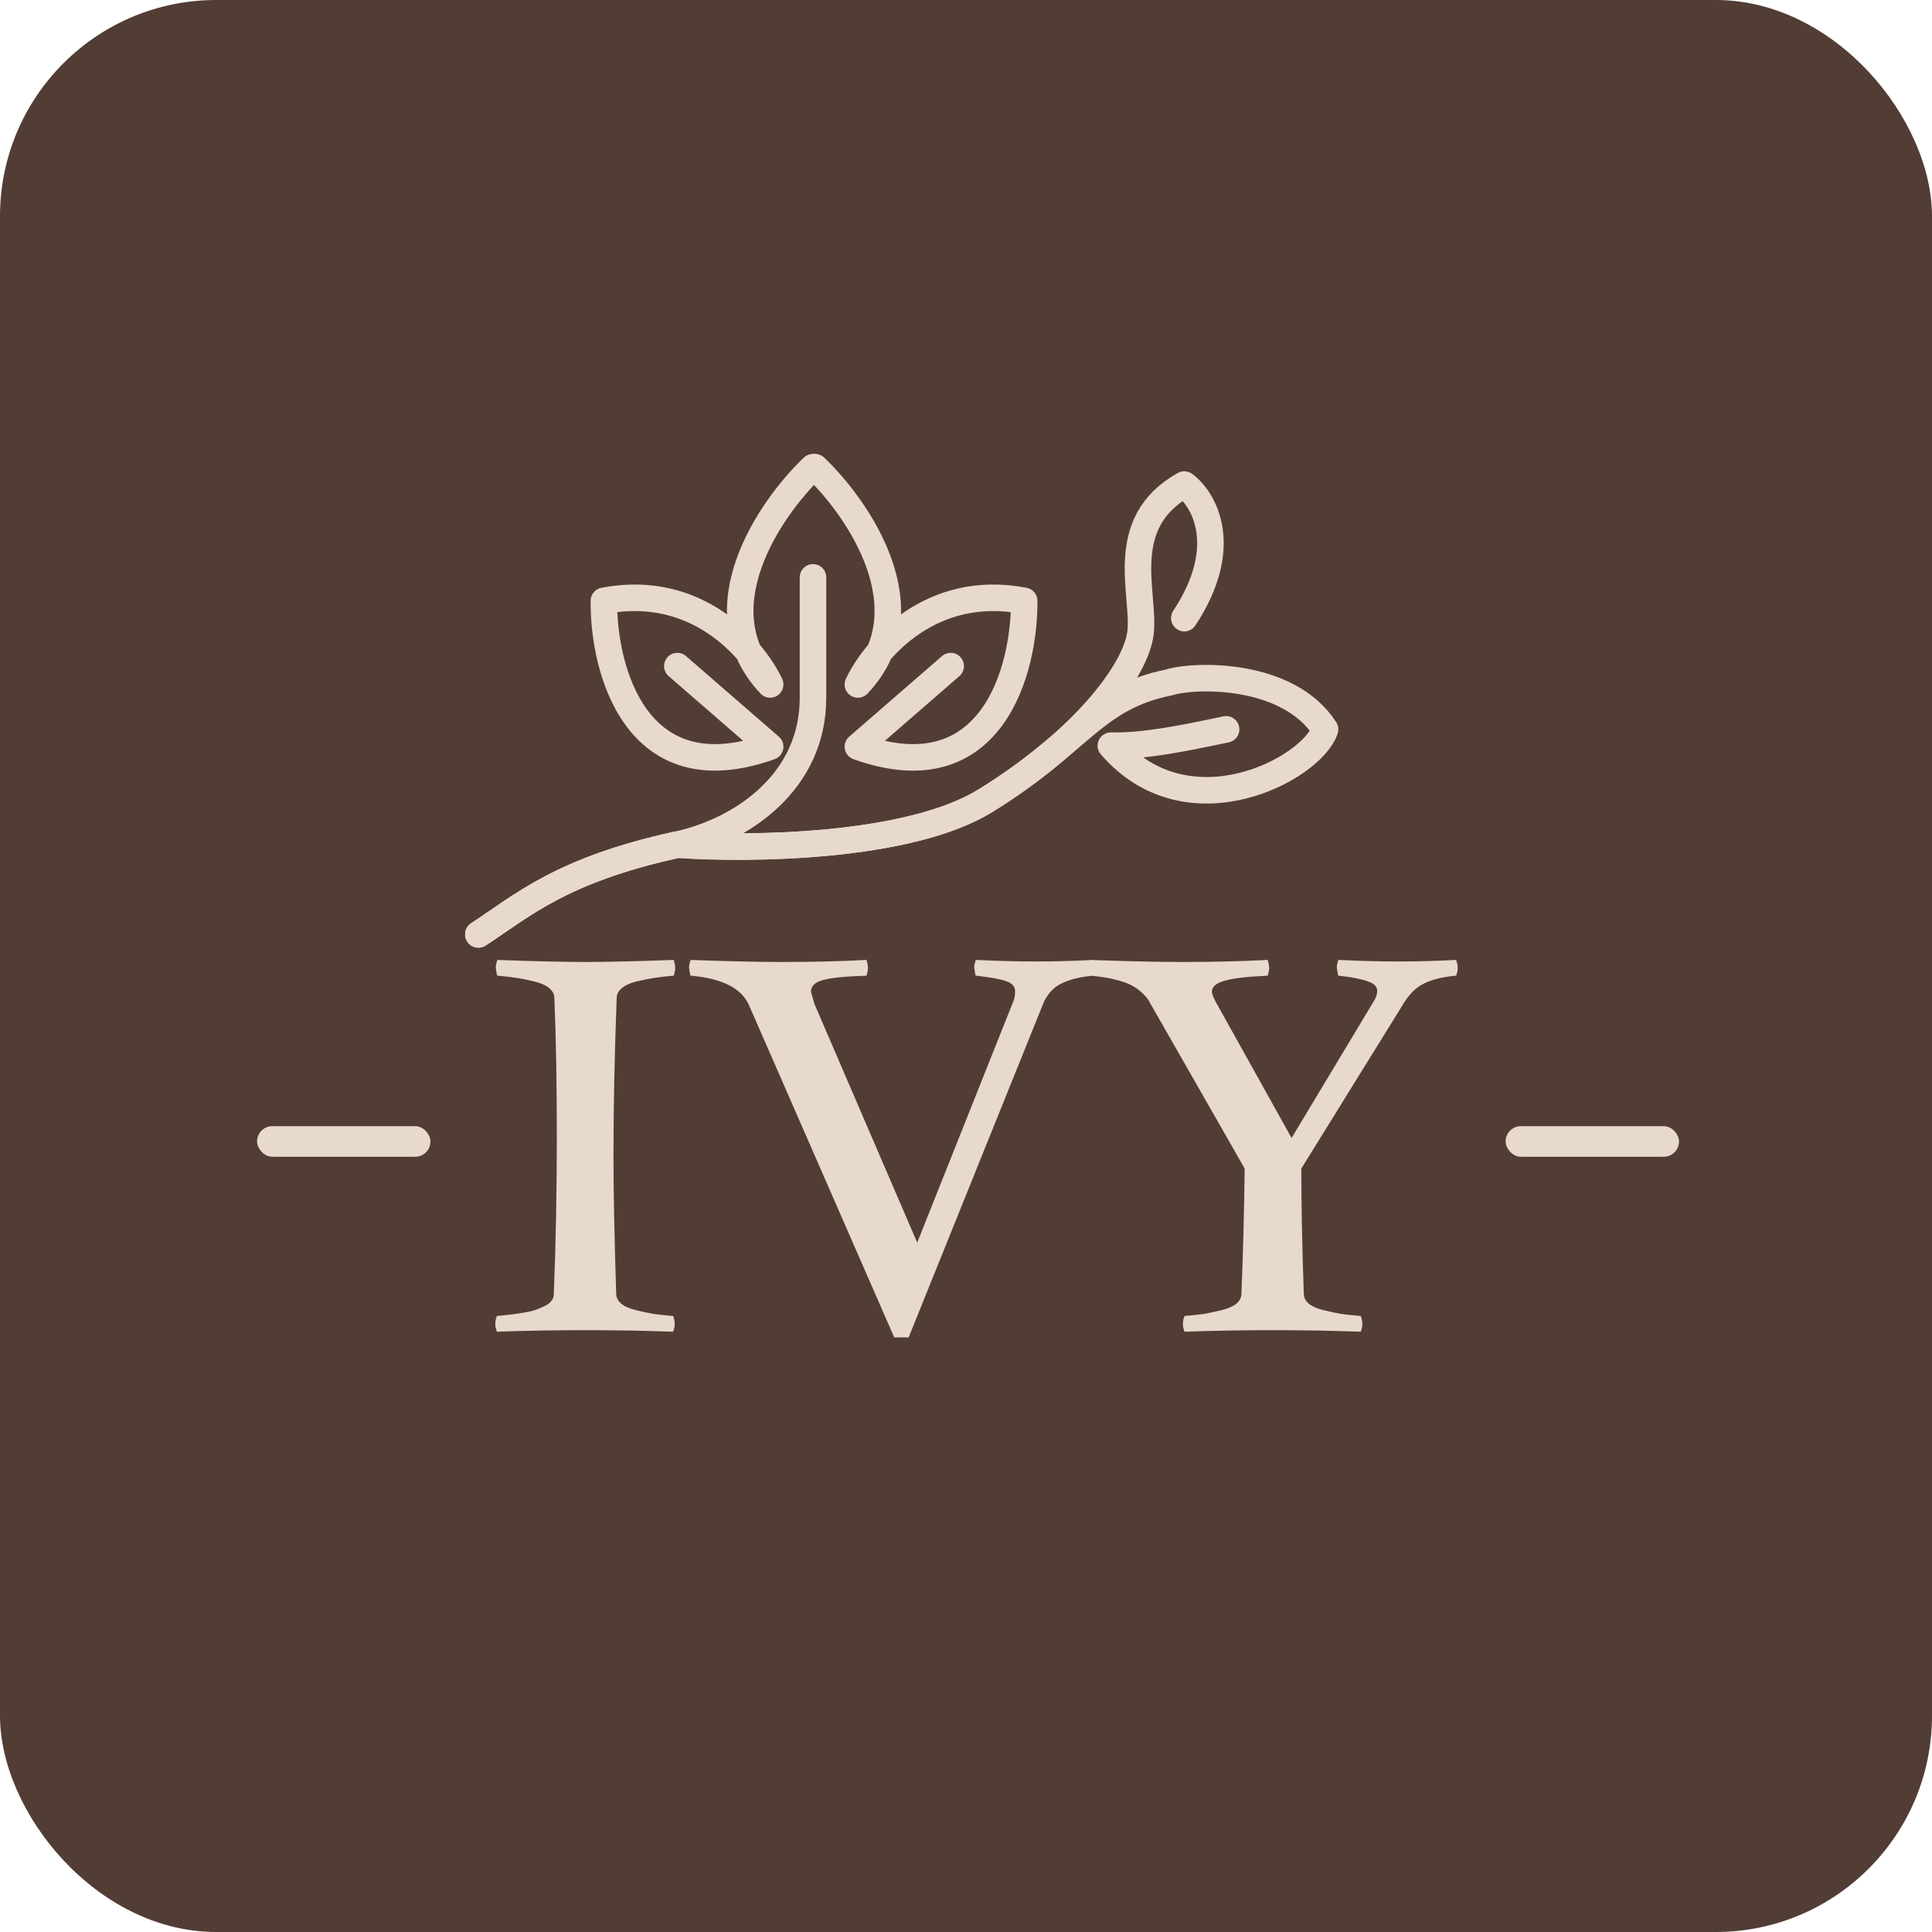 <svg width="947" height="947" viewBox="0 0 947 947" fill="none" xmlns="http://www.w3.org/2000/svg">
<rect width="947" height="947" rx="106" fill="#523D35"/>
<g filter="url(#filter0_i_21_111)">
<path d="M234.5 454C256.167 439.833 275 422.5 332 410C363.779 403.031 398.5 379.27 398.5 338C398.5 313 398.5 337 398.5 279" stroke="#E8D9CD" stroke-width="13" stroke-linecap="round"/>
<path d="M234.5 454C256.167 439.833 275 422.5 332 410C366.667 412.5 445.4 411.7 483 388.5C530 359.5 556.5 325.5 559 306.5C561.5 287.5 546.5 252.5 580.5 233.5C590.167 240.667 603.7 263.8 580.5 299" stroke="#E8D9CD" stroke-width="13" stroke-linecap="round" stroke-linejoin="round"/>
<path d="M234.5 454C256.167 439.833 275 422.5 332 410C366.667 412.5 445.4 411.7 483 388.5C530 359.5 536 338 573 330.5C585.833 326.5 631.5 325.5 649.5 353.5C643.333 372.667 582.5 405.5 544.5 361.5C561 361.833 579.5 358 601 353.5" stroke="#E8D9CD" stroke-width="13" stroke-linecap="round" stroke-linejoin="round"/>
<path d="M366.831 315.476C369.187 321.002 372.67 326.383 377.505 331.5C375.328 326.878 371.759 321.181 366.831 315.476Z" fill="#E8D9CD"/>
<path d="M398.505 225C377.172 245.333 343.105 295.1 377.505 331.5C369.338 314.167 341.605 281.7 296.005 290.5C295.672 323.833 311.505 385.6 377.505 362L332.005 322.5" stroke="#E8D9CD" stroke-width="13" stroke-linecap="round" stroke-linejoin="round"/>
<path d="M431.179 315.476C428.823 321.002 425.341 326.383 420.505 331.5C422.683 326.878 426.251 321.181 431.179 315.476Z" fill="#E8D9CD"/>
<path d="M399.505 225C420.838 245.333 454.905 295.1 420.505 331.5C428.672 314.167 456.405 281.7 502.005 290.5C502.338 323.833 486.505 385.6 420.505 362L466.005 322.5" stroke="#E8D9CD" stroke-width="13" stroke-linecap="round" stroke-linejoin="round"/>
<mask id="path-9-outside-1_21_111" maskUnits="userSpaceOnUse" x="242" y="466" width="473" height="186" fill="black">
<rect fill="white" x="242" y="466" width="473" height="186"/>
<path d="M244.521 467.557C262.751 468.208 276.911 468.533 287.002 468.533C297.093 468.533 311.253 468.208 329.482 467.557C329.808 468.859 329.971 469.754 329.971 470.242C329.971 471.137 329.808 472.155 329.482 473.294C325.739 473.619 322.687 473.986 320.327 474.393C318.049 474.718 315.2 475.288 311.782 476.102C308.446 476.915 305.882 478.095 304.092 479.642C302.301 481.106 301.366 482.897 301.284 485.013C300.226 512.682 299.697 538.439 299.697 562.283C299.697 579.699 300.145 602.363 301.04 630.276C301.121 632.392 302.057 634.223 303.848 635.77C305.638 637.234 308.201 638.374 311.538 639.188C314.956 640.001 317.804 640.612 320.083 641.019C322.443 641.344 325.495 641.67 329.238 641.995C329.564 642.972 329.727 644.07 329.727 645.291C329.727 645.942 329.564 646.756 329.238 647.732C315.404 647.244 301.243 647 286.758 647C272.109 647 257.949 647.244 244.277 647.732C243.952 646.756 243.789 645.942 243.789 645.291C243.789 643.908 243.952 642.809 244.277 641.995C246.719 641.751 248.672 641.548 250.137 641.385C251.602 641.222 253.595 640.937 256.118 640.53C258.722 640.123 260.798 639.676 262.344 639.188C263.971 638.618 265.64 637.926 267.349 637.112C269.058 636.299 270.319 635.322 271.133 634.183C272.028 633.043 272.476 631.741 272.476 630.276C273.452 604.804 273.94 579.129 273.94 553.25C273.94 526.883 273.534 504.137 272.72 485.013C272.638 482.897 271.702 481.106 269.912 479.642C268.122 478.095 265.518 476.915 262.1 476.102C258.763 475.288 255.915 474.718 253.555 474.393C251.276 473.986 248.265 473.619 244.521 473.294C244.196 471.829 244.033 470.812 244.033 470.242C244.033 469.428 244.196 468.533 244.521 467.557ZM339.248 467.557C357.64 468.208 372.126 468.533 382.705 468.533C398.086 468.533 411.839 468.208 423.965 467.557C424.29 468.859 424.453 469.754 424.453 470.242C424.453 471.137 424.29 472.155 423.965 473.294C413.223 473.619 405.939 474.433 402.114 475.735C398.371 476.956 396.499 479.113 396.499 482.205C396.499 482.286 397.069 484.321 398.208 488.309L448.989 606.229H450.21L497.817 486.722C498.306 485.501 498.55 483.914 498.55 481.961C498.55 479.275 497.085 477.363 494.155 476.224C491.226 475.084 486.18 474.108 479.019 473.294C478.693 471.504 478.53 470.405 478.53 469.998C478.53 469.347 478.693 468.533 479.019 467.557C489.517 468.045 498.997 468.289 507.461 468.289C516.738 468.289 526.016 468.045 535.293 467.557C535.618 468.533 535.781 469.347 535.781 469.998C535.781 471.3 535.618 472.399 535.293 473.294C529.189 473.864 524.103 475.125 520.034 477.078C516.047 478.95 512.954 482.164 510.757 486.722L444.717 650.54H438.979L368.057 488.309C364.313 479.764 354.71 474.759 339.248 473.294C338.923 471.829 338.76 470.812 338.76 470.242C338.76 469.428 338.923 468.533 339.248 467.557ZM535.049 467.557C553.441 468.208 568.211 468.533 579.36 468.533C594.578 468.533 608.332 468.208 620.62 467.557C620.946 468.859 621.108 469.754 621.108 470.242C621.108 471.137 620.946 472.155 620.62 473.294C611.099 473.701 604.1 474.555 599.624 475.857C595.229 477.16 593.032 479.275 593.032 482.205C593.032 483.263 593.724 485.094 595.107 487.698L632.583 554.959H633.56L674.575 486.722C675.552 485.094 676.04 483.426 676.04 481.717C676.04 479.194 674.412 477.363 671.157 476.224C667.983 475.003 663.182 474.026 656.753 473.294C656.427 471.504 656.265 470.405 656.265 469.998C656.265 469.347 656.427 468.533 656.753 467.557C667.251 468.045 676.772 468.289 685.317 468.289C694.513 468.289 703.75 468.045 713.027 467.557C713.353 468.533 713.516 469.347 713.516 469.998C713.516 471.3 713.353 472.399 713.027 473.294C707.087 473.864 702.082 475.084 698.013 476.956C693.944 478.828 690.444 482.083 687.515 486.722L636.855 568.509C636.855 586.087 637.262 606.676 638.076 630.276C638.158 632.392 639.093 634.223 640.884 635.77C642.674 637.234 645.238 638.374 648.574 639.188C651.992 640.001 654.84 640.612 657.119 641.019C659.479 641.344 662.531 641.67 666.274 641.995C666.6 642.972 666.763 644.07 666.763 645.291C666.763 645.942 666.6 646.756 666.274 647.732C652.603 647.244 638.442 647 623.794 647C609.227 647 595.067 647.244 581.313 647.732C580.988 646.756 580.825 645.942 580.825 645.291C580.825 643.908 580.988 642.809 581.313 641.995C585.057 641.67 588.068 641.344 590.347 641.019C592.707 640.612 595.555 640.001 598.892 639.188C602.31 638.374 604.914 637.234 606.704 635.77C608.494 634.223 609.43 632.392 609.512 630.276C610.326 609.85 610.854 589.261 611.099 568.509L563.369 485.013C560.195 481.025 556.289 478.217 551.65 476.59C547.012 474.962 541.478 473.864 535.049 473.294C534.723 471.829 534.561 470.812 534.561 470.242C534.561 469.428 534.723 468.533 535.049 467.557Z"/>
</mask>
<path d="M244.521 467.557C262.751 468.208 276.911 468.533 287.002 468.533C297.093 468.533 311.253 468.208 329.482 467.557C329.808 468.859 329.971 469.754 329.971 470.242C329.971 471.137 329.808 472.155 329.482 473.294C325.739 473.619 322.687 473.986 320.327 474.393C318.049 474.718 315.2 475.288 311.782 476.102C308.446 476.915 305.882 478.095 304.092 479.642C302.301 481.106 301.366 482.897 301.284 485.013C300.226 512.682 299.697 538.439 299.697 562.283C299.697 579.699 300.145 602.363 301.04 630.276C301.121 632.392 302.057 634.223 303.848 635.77C305.638 637.234 308.201 638.374 311.538 639.188C314.956 640.001 317.804 640.612 320.083 641.019C322.443 641.344 325.495 641.67 329.238 641.995C329.564 642.972 329.727 644.07 329.727 645.291C329.727 645.942 329.564 646.756 329.238 647.732C315.404 647.244 301.243 647 286.758 647C272.109 647 257.949 647.244 244.277 647.732C243.952 646.756 243.789 645.942 243.789 645.291C243.789 643.908 243.952 642.809 244.277 641.995C246.719 641.751 248.672 641.548 250.137 641.385C251.602 641.222 253.595 640.937 256.118 640.53C258.722 640.123 260.798 639.676 262.344 639.188C263.971 638.618 265.64 637.926 267.349 637.112C269.058 636.299 270.319 635.322 271.133 634.183C272.028 633.043 272.476 631.741 272.476 630.276C273.452 604.804 273.94 579.129 273.94 553.25C273.94 526.883 273.534 504.137 272.72 485.013C272.638 482.897 271.702 481.106 269.912 479.642C268.122 478.095 265.518 476.915 262.1 476.102C258.763 475.288 255.915 474.718 253.555 474.393C251.276 473.986 248.265 473.619 244.521 473.294C244.196 471.829 244.033 470.812 244.033 470.242C244.033 469.428 244.196 468.533 244.521 467.557ZM339.248 467.557C357.64 468.208 372.126 468.533 382.705 468.533C398.086 468.533 411.839 468.208 423.965 467.557C424.29 468.859 424.453 469.754 424.453 470.242C424.453 471.137 424.29 472.155 423.965 473.294C413.223 473.619 405.939 474.433 402.114 475.735C398.371 476.956 396.499 479.113 396.499 482.205C396.499 482.286 397.069 484.321 398.208 488.309L448.989 606.229H450.21L497.817 486.722C498.306 485.501 498.55 483.914 498.55 481.961C498.55 479.275 497.085 477.363 494.155 476.224C491.226 475.084 486.18 474.108 479.019 473.294C478.693 471.504 478.53 470.405 478.53 469.998C478.53 469.347 478.693 468.533 479.019 467.557C489.517 468.045 498.997 468.289 507.461 468.289C516.738 468.289 526.016 468.045 535.293 467.557C535.618 468.533 535.781 469.347 535.781 469.998C535.781 471.3 535.618 472.399 535.293 473.294C529.189 473.864 524.103 475.125 520.034 477.078C516.047 478.95 512.954 482.164 510.757 486.722L444.717 650.54H438.979L368.057 488.309C364.313 479.764 354.71 474.759 339.248 473.294C338.923 471.829 338.76 470.812 338.76 470.242C338.76 469.428 338.923 468.533 339.248 467.557ZM535.049 467.557C553.441 468.208 568.211 468.533 579.36 468.533C594.578 468.533 608.332 468.208 620.62 467.557C620.946 468.859 621.108 469.754 621.108 470.242C621.108 471.137 620.946 472.155 620.62 473.294C611.099 473.701 604.1 474.555 599.624 475.857C595.229 477.16 593.032 479.275 593.032 482.205C593.032 483.263 593.724 485.094 595.107 487.698L632.583 554.959H633.56L674.575 486.722C675.552 485.094 676.04 483.426 676.04 481.717C676.04 479.194 674.412 477.363 671.157 476.224C667.983 475.003 663.182 474.026 656.753 473.294C656.427 471.504 656.265 470.405 656.265 469.998C656.265 469.347 656.427 468.533 656.753 467.557C667.251 468.045 676.772 468.289 685.317 468.289C694.513 468.289 703.75 468.045 713.027 467.557C713.353 468.533 713.516 469.347 713.516 469.998C713.516 471.3 713.353 472.399 713.027 473.294C707.087 473.864 702.082 475.084 698.013 476.956C693.944 478.828 690.444 482.083 687.515 486.722L636.855 568.509C636.855 586.087 637.262 606.676 638.076 630.276C638.158 632.392 639.093 634.223 640.884 635.77C642.674 637.234 645.238 638.374 648.574 639.188C651.992 640.001 654.84 640.612 657.119 641.019C659.479 641.344 662.531 641.67 666.274 641.995C666.6 642.972 666.763 644.07 666.763 645.291C666.763 645.942 666.6 646.756 666.274 647.732C652.603 647.244 638.442 647 623.794 647C609.227 647 595.067 647.244 581.313 647.732C580.988 646.756 580.825 645.942 580.825 645.291C580.825 643.908 580.988 642.809 581.313 641.995C585.057 641.67 588.068 641.344 590.347 641.019C592.707 640.612 595.555 640.001 598.892 639.188C602.31 638.374 604.914 637.234 606.704 635.77C608.494 634.223 609.43 632.392 609.512 630.276C610.326 609.85 610.854 589.261 611.099 568.509L563.369 485.013C560.195 481.025 556.289 478.217 551.65 476.59C547.012 474.962 541.478 473.864 535.049 473.294C534.723 471.829 534.561 470.812 534.561 470.242C534.561 469.428 534.723 468.533 535.049 467.557Z" fill="#E8D9CD"/>
<path d="M244.521 467.557L244.557 466.557L243.809 466.531L243.573 467.24L244.521 467.557ZM329.482 467.557L330.453 467.314L330.256 466.528L329.447 466.557L329.482 467.557ZM329.482 473.294L329.569 474.29L330.255 474.231L330.444 473.569L329.482 473.294ZM320.327 474.393L320.469 475.383L320.483 475.38L320.497 475.378L320.327 474.393ZM311.782 476.102L311.551 475.129L311.545 475.13L311.782 476.102ZM304.092 479.642L304.725 480.416L304.735 480.407L304.745 480.398L304.092 479.642ZM301.284 485.013L300.285 484.974L300.285 484.974L301.284 485.013ZM301.04 630.276L300.041 630.308L300.041 630.315L301.04 630.276ZM303.848 635.77L303.194 636.526L303.204 636.535L303.214 636.543L303.848 635.77ZM311.538 639.188L311.301 640.159L311.306 640.16L311.538 639.188ZM320.083 641.019L319.907 642.003L319.927 642.006L319.946 642.009L320.083 641.019ZM329.238 641.995L330.187 641.679L329.979 641.056L329.325 640.999L329.238 641.995ZM329.238 647.732L329.203 648.732L329.95 648.758L330.187 648.049L329.238 647.732ZM244.277 647.732L243.329 648.049L243.565 648.758L244.313 648.732L244.277 647.732ZM244.277 641.995L244.178 641L243.574 641.06L243.349 641.624L244.277 641.995ZM256.118 640.53L255.964 639.542L255.959 639.543L256.118 640.53ZM262.344 639.188L262.645 640.141L262.66 640.136L262.674 640.131L262.344 639.188ZM271.133 634.183L270.346 633.565L270.332 633.583L270.319 633.601L271.133 634.183ZM272.476 630.276L271.476 630.238L271.476 630.257V630.276H272.476ZM272.72 485.013L271.72 485.051L271.721 485.055L272.72 485.013ZM269.912 479.642L269.258 480.398L269.269 480.407L269.279 480.416L269.912 479.642ZM262.1 476.102L261.863 477.073L261.868 477.074L262.1 476.102ZM253.555 474.393L253.379 475.377L253.398 475.38L253.418 475.383L253.555 474.393ZM244.521 473.294L243.545 473.511L243.704 474.227L244.435 474.29L244.521 473.294ZM244.486 468.556C262.719 469.207 276.893 469.533 287.002 469.533V467.533C276.929 467.533 262.782 467.208 244.557 466.557L244.486 468.556ZM287.002 469.533C297.111 469.533 311.285 469.207 329.518 468.556L329.447 466.557C311.222 467.208 297.075 467.533 287.002 467.533V469.533ZM328.512 467.799C328.841 469.114 328.971 469.895 328.971 470.242H330.971C330.971 469.613 330.775 468.603 330.453 467.314L328.512 467.799ZM328.971 470.242C328.971 471.02 328.829 471.942 328.521 473.019L330.444 473.569C330.787 472.367 330.971 471.255 330.971 470.242H328.971ZM329.396 472.298C325.638 472.624 322.556 472.994 320.157 473.407L320.497 475.378C322.819 474.978 325.84 474.614 329.569 474.29L329.396 472.298ZM320.186 473.403C317.865 473.734 314.985 474.311 311.551 475.129L312.014 477.074C315.416 476.264 318.232 475.702 320.469 475.383L320.186 473.403ZM311.545 475.13C308.119 475.966 305.39 477.199 303.438 478.885L304.745 480.398C306.374 478.992 308.772 477.865 312.019 477.073L311.545 475.13ZM303.459 478.868C301.469 480.495 300.378 482.544 300.285 484.974L302.283 485.051C302.353 483.25 303.133 481.718 304.725 480.416L303.459 478.868ZM300.285 484.974C299.227 512.655 298.697 538.424 298.697 562.283H300.697C300.697 538.453 301.226 512.709 302.283 485.051L300.285 484.974ZM298.697 562.283C298.697 579.714 299.145 602.39 300.041 630.308L302.04 630.244C301.145 602.336 300.697 579.683 300.697 562.283H298.697ZM300.041 630.315C300.134 632.742 301.221 634.822 303.194 636.526L304.501 635.013C302.894 633.624 302.109 632.043 302.039 630.238L300.041 630.315ZM303.214 636.543C305.163 638.138 307.884 639.326 311.301 640.159L311.775 638.216C308.519 637.422 306.113 636.331 304.481 634.996L303.214 636.543ZM311.306 640.16C314.735 640.977 317.603 641.592 319.907 642.003L320.259 640.034C318.006 639.632 315.178 639.026 311.77 638.215L311.306 640.16ZM319.946 642.009C322.33 642.338 325.4 642.665 329.152 642.991L329.325 640.999C325.59 640.674 322.556 640.35 320.22 640.028L319.946 642.009ZM328.29 642.311C328.575 643.169 328.727 644.158 328.727 645.291H330.727C330.727 643.982 330.552 642.774 330.187 641.679L328.29 642.311ZM328.727 645.291C328.727 645.791 328.598 646.49 328.29 647.416L330.187 648.049C330.529 647.022 330.727 646.093 330.727 645.291H328.727ZM329.274 646.733C315.427 646.244 301.255 646 286.758 646V648C301.232 648 315.381 648.244 329.203 648.732L329.274 646.733ZM286.758 646C272.098 646 257.926 646.244 244.242 646.733L244.313 648.732C257.972 648.244 272.12 648 286.758 648V646ZM245.226 647.416C244.917 646.49 244.789 645.791 244.789 645.291H242.789C242.789 646.093 242.987 647.022 243.329 648.049L245.226 647.416ZM244.789 645.291C244.789 643.97 244.947 643.014 245.206 642.367L243.349 641.624C242.957 642.604 242.789 643.846 242.789 645.291H244.789ZM244.377 642.99C246.82 642.746 248.777 642.542 250.247 642.379L250.026 640.391C248.567 640.553 246.618 640.756 244.178 641L244.377 642.99ZM250.247 642.379C251.736 642.213 253.748 641.925 256.277 641.518L255.959 639.543C253.442 639.949 251.467 640.231 250.026 640.391L250.247 642.379ZM256.273 641.518C258.9 641.108 261.03 640.651 262.645 640.141L262.043 638.234C260.565 638.701 258.545 639.139 255.964 639.542L256.273 641.518ZM262.674 640.131C264.339 639.549 266.04 638.843 267.779 638.015L266.919 636.209C265.239 637.009 263.604 637.687 262.013 638.244L262.674 640.131ZM267.779 638.015C269.589 637.153 271.006 636.081 271.947 634.764L270.319 633.601C269.633 634.563 268.526 635.444 266.919 636.209L267.779 638.015ZM271.919 634.8C272.954 633.483 273.476 631.963 273.476 630.276H271.476C271.476 631.52 271.102 632.604 270.346 633.565L271.919 634.8ZM273.475 630.315C274.452 604.83 274.94 579.141 274.94 553.25H272.94C272.94 579.116 272.452 604.779 271.476 630.238L273.475 630.315ZM274.94 553.25C274.94 526.873 274.533 504.113 273.719 484.97L271.721 485.055C272.534 504.161 272.94 526.892 272.94 553.25H274.94ZM273.719 484.974C273.626 482.544 272.534 480.495 270.545 478.868L269.279 480.416C270.871 481.718 271.651 483.25 271.72 485.051L273.719 484.974ZM270.566 478.885C268.609 477.195 265.835 475.963 262.331 475.129L261.868 477.074C265.2 477.868 267.634 478.995 269.258 480.398L270.566 478.885ZM262.337 475.13C258.98 474.311 256.096 473.734 253.691 473.402L253.418 475.383C255.733 475.703 258.546 476.264 261.863 477.073L262.337 475.13ZM253.73 473.408C251.41 472.994 248.366 472.624 244.608 472.298L244.435 474.29C248.164 474.614 251.142 474.978 253.379 475.377L253.73 473.408ZM245.498 473.077C245.17 471.604 245.033 470.688 245.033 470.242H243.033C243.033 470.936 243.222 472.054 243.545 473.511L245.498 473.077ZM245.033 470.242C245.033 469.56 245.17 468.773 245.47 467.873L243.573 467.24C243.222 468.293 243.033 469.297 243.033 470.242H245.033ZM339.248 467.557L339.283 466.557L338.536 466.531L338.299 467.24L339.248 467.557ZM423.965 467.557L424.935 467.314L424.735 466.514L423.911 466.558L423.965 467.557ZM423.965 473.294L423.995 474.293L424.726 474.271L424.926 473.569L423.965 473.294ZM402.114 475.735L402.424 476.686L402.437 476.682L402.114 475.735ZM398.208 488.309L397.246 488.583L397.264 488.645L397.29 488.704L398.208 488.309ZM448.989 606.229L448.071 606.624L448.331 607.229H448.989V606.229ZM450.21 606.229V607.229H450.888L451.139 606.599L450.21 606.229ZM497.817 486.722L496.889 486.35L496.888 486.352L497.817 486.722ZM479.019 473.294L478.035 473.473L478.168 474.204L478.906 474.288L479.019 473.294ZM479.019 467.557L479.065 466.558L478.309 466.523L478.07 467.24L479.019 467.557ZM535.293 467.557L536.242 467.24L536.001 466.518L535.24 466.558L535.293 467.557ZM535.293 473.294L535.386 474.29L536.016 474.231L536.233 473.636L535.293 473.294ZM520.034 477.078L520.459 477.983L520.467 477.98L520.034 477.078ZM510.757 486.722L509.856 486.287L509.842 486.317L509.829 486.348L510.757 486.722ZM444.717 650.54V651.54H445.392L445.644 650.914L444.717 650.54ZM438.979 650.54L438.063 650.941L438.325 651.54H438.979V650.54ZM368.057 488.309L368.973 487.908L368.973 487.907L368.057 488.309ZM339.248 473.294L338.272 473.511L338.43 474.221L339.154 474.289L339.248 473.294ZM339.213 468.556C357.609 469.207 372.108 469.533 382.705 469.533V467.533C372.143 467.533 357.671 467.208 339.283 466.557L339.213 468.556ZM382.705 469.533C398.099 469.533 411.871 469.207 424.018 468.555L423.911 466.558C411.807 467.208 398.073 467.533 382.705 467.533V469.533ZM422.995 467.799C423.323 469.114 423.453 469.895 423.453 470.242H425.453C425.453 469.613 425.257 468.603 424.935 467.314L422.995 467.799ZM423.453 470.242C423.453 471.02 423.311 471.942 423.003 473.019L424.926 473.569C425.27 472.367 425.453 471.255 425.453 470.242H423.453ZM423.935 472.294C413.205 472.62 405.778 473.432 401.792 474.789L402.437 476.682C406.1 475.435 413.24 474.619 423.995 474.293L423.935 472.294ZM401.804 474.785C399.823 475.431 398.239 476.355 397.148 477.613C396.04 478.889 395.499 480.44 395.499 482.205H397.499C397.499 480.878 397.894 479.805 398.658 478.924C399.438 478.025 400.662 477.261 402.424 476.686L401.804 474.785ZM395.499 482.205C395.499 482.305 395.515 482.388 395.516 482.391C395.52 482.417 395.525 482.44 395.529 482.457C395.536 482.492 395.546 482.531 395.556 482.57C395.576 482.65 395.604 482.758 395.64 482.892C395.713 483.162 395.821 483.552 395.963 484.062C396.249 485.081 396.677 486.589 397.246 488.583L399.17 488.034C398.6 486.04 398.173 484.537 397.889 483.522C397.747 483.015 397.641 482.632 397.571 482.372C397.536 482.242 397.511 482.147 397.496 482.085C397.488 482.053 397.484 482.036 397.483 482.03C397.482 482.026 397.483 482.033 397.486 482.046C397.487 482.053 397.489 482.067 397.492 482.086C397.493 482.099 397.499 482.145 397.499 482.205H395.499ZM397.29 488.704L448.071 606.624L449.908 605.833L399.126 487.913L397.29 488.704ZM448.989 607.229H450.21V605.229H448.989V607.229ZM451.139 606.599L498.746 487.092L496.888 486.352L449.281 605.858L451.139 606.599ZM498.746 487.093C499.298 485.711 499.55 483.985 499.55 481.961H497.55C497.55 483.843 497.313 485.29 496.889 486.35L498.746 487.093ZM499.55 481.961C499.55 480.425 499.126 479.055 498.245 477.904C497.372 476.765 496.102 475.908 494.518 475.292L493.793 477.156C495.138 477.679 496.065 478.348 496.657 479.121C497.241 479.882 497.55 480.811 497.55 481.961H499.55ZM494.518 475.292C491.457 474.101 486.297 473.115 479.131 472.3L478.906 474.288C486.063 475.101 490.995 476.067 493.793 477.156L494.518 475.292ZM480.002 473.115C479.841 472.225 479.721 471.515 479.642 470.981C479.559 470.424 479.53 470.117 479.53 469.998H477.53C477.53 470.286 477.583 470.732 477.663 471.274C477.747 471.838 477.871 472.573 478.035 473.473L480.002 473.115ZM479.53 469.998C479.53 469.498 479.658 468.8 479.967 467.873L478.07 467.24C477.728 468.267 477.53 469.196 477.53 469.998H479.53ZM478.972 468.556C489.482 469.044 498.979 469.289 507.461 469.289V467.289C499.016 467.289 489.551 467.045 479.065 466.558L478.972 468.556ZM507.461 469.289C516.756 469.289 526.051 469.044 535.346 468.555L535.24 466.558C525.981 467.045 516.721 467.289 507.461 467.289V469.289ZM534.344 467.873C534.653 468.8 534.781 469.498 534.781 469.998H536.781C536.781 469.196 536.584 468.267 536.242 467.24L534.344 467.873ZM534.781 469.998C534.781 471.223 534.627 472.199 534.353 472.952L536.233 473.636C536.61 472.599 536.781 471.377 536.781 469.998H534.781ZM535.2 472.298C529.018 472.875 523.808 474.157 519.601 476.177L520.467 477.98C524.398 476.093 529.361 474.852 535.386 474.29L535.2 472.298ZM519.609 476.173C515.383 478.157 512.138 481.555 509.856 486.287L511.658 487.156C513.771 482.773 516.71 479.743 520.459 477.983L519.609 476.173ZM509.829 486.348L443.789 650.166L445.644 650.914L511.684 487.096L509.829 486.348ZM444.717 649.54H438.979V651.54H444.717V649.54ZM439.896 650.139L368.973 487.908L367.14 488.709L438.063 650.941L439.896 650.139ZM368.973 487.907C365.004 478.85 354.915 473.774 339.342 472.298L339.154 474.289C354.506 475.744 363.622 480.678 367.141 488.71L368.973 487.907ZM340.224 473.077C339.897 471.604 339.76 470.688 339.76 470.242H337.76C337.76 470.936 337.948 472.054 338.272 473.511L340.224 473.077ZM339.76 470.242C339.76 469.56 339.897 468.773 340.197 467.873L338.299 467.24C337.948 468.293 337.76 469.297 337.76 470.242H339.76ZM535.049 467.557L535.084 466.557L534.337 466.531L534.1 467.24L535.049 467.557ZM620.62 467.557L621.59 467.314L621.39 466.514L620.567 466.558L620.62 467.557ZM620.62 473.294L620.663 474.293L621.383 474.262L621.582 473.569L620.62 473.294ZM599.624 475.857L599.345 474.897L599.34 474.899L599.624 475.857ZM595.107 487.698L594.224 488.167L594.229 488.176L594.234 488.185L595.107 487.698ZM632.583 554.959L631.709 555.446L631.995 555.959H632.583V554.959ZM633.56 554.959V555.959H634.125L634.417 555.474L633.56 554.959ZM674.575 486.722L675.432 487.237L675.433 487.236L674.575 486.722ZM671.157 476.224L670.798 477.157L670.812 477.162L670.827 477.167L671.157 476.224ZM656.753 473.294L655.769 473.473L655.902 474.203L656.64 474.288L656.753 473.294ZM656.753 467.557L656.799 466.558L656.044 466.523L655.804 467.24L656.753 467.557ZM713.027 467.557L713.976 467.24L713.735 466.518L712.975 466.558L713.027 467.557ZM713.027 473.294L713.123 474.289L713.751 474.229L713.967 473.636L713.027 473.294ZM687.515 486.722L686.669 486.188L686.665 486.195L687.515 486.722ZM636.855 568.509L636.005 567.982L635.855 568.224V568.509H636.855ZM638.076 630.276L637.077 630.311L637.077 630.315L638.076 630.276ZM640.884 635.77L640.23 636.526L640.24 636.535L640.251 636.543L640.884 635.77ZM648.574 639.188L648.337 640.159L648.343 640.16L648.574 639.188ZM657.119 641.019L656.943 642.003L656.963 642.006L656.983 642.009L657.119 641.019ZM666.274 641.995L667.223 641.679L667.015 641.056L666.361 640.999L666.274 641.995ZM666.274 647.732L666.239 648.732L666.986 648.758L667.223 648.049L666.274 647.732ZM581.313 647.732L580.365 648.049L580.601 648.758L581.349 648.732L581.313 647.732ZM581.313 641.995L581.227 640.999L580.614 641.052L580.385 641.624L581.313 641.995ZM590.347 641.019L590.488 642.009L590.502 642.006L590.517 642.004L590.347 641.019ZM598.892 639.188L598.66 638.215L598.655 638.216L598.892 639.188ZM606.704 635.77L607.337 636.543L607.348 636.535L607.358 636.526L606.704 635.77ZM609.512 630.276L608.513 630.237L608.512 630.238L609.512 630.276ZM611.099 568.509L612.099 568.521L612.102 568.249L611.967 568.013L611.099 568.509ZM563.369 485.013L564.237 484.516L564.199 484.45L564.152 484.39L563.369 485.013ZM535.049 473.294L534.073 473.511L534.231 474.225L534.961 474.29L535.049 473.294ZM535.013 468.556C553.411 469.207 568.194 469.533 579.36 469.533V467.533C568.228 467.533 553.471 467.208 535.084 466.557L535.013 468.556ZM579.36 469.533C594.592 469.533 608.363 469.207 620.673 468.555L620.567 466.558C608.3 467.208 594.565 467.533 579.36 467.533V469.533ZM619.65 467.799C619.979 469.114 620.108 469.895 620.108 470.242H622.108C622.108 469.613 621.913 468.603 621.59 467.314L619.65 467.799ZM620.108 470.242C620.108 471.02 619.966 471.942 619.659 473.019L621.582 473.569C621.925 472.367 622.108 471.255 622.108 470.242H620.108ZM620.577 472.295C611.041 472.702 603.942 473.56 599.345 474.897L599.903 476.818C604.258 475.551 611.156 474.699 620.663 474.293L620.577 472.295ZM599.34 474.899C597.06 475.574 595.244 476.49 593.987 477.701C592.701 478.938 592.032 480.456 592.032 482.205H594.032C594.032 481.024 594.462 480.019 595.374 479.141C596.314 478.236 597.794 477.443 599.908 476.816L599.34 474.899ZM592.032 482.205C592.032 482.918 592.257 483.776 592.616 484.725C592.982 485.695 593.522 486.845 594.224 488.167L595.991 487.229C595.31 485.948 594.812 484.88 594.486 484.018C594.153 483.137 594.032 482.551 594.032 482.205H592.032ZM594.234 488.185L631.709 555.446L633.457 554.472L595.981 487.212L594.234 488.185ZM632.583 555.959H633.56V553.959H632.583V555.959ZM634.417 555.474L675.432 487.237L673.718 486.207L632.702 554.444L634.417 555.474ZM675.433 487.236C676.492 485.471 677.04 483.627 677.04 481.717H675.04C675.04 483.225 674.612 484.717 673.718 486.207L675.433 487.236ZM677.04 481.717C677.04 480.219 676.549 478.892 675.567 477.787C674.603 476.703 673.214 475.884 671.488 475.28L670.827 477.167C672.356 477.703 673.408 478.369 674.072 479.116C674.718 479.842 675.04 480.692 675.04 481.717H677.04ZM671.516 475.29C668.221 474.023 663.318 473.035 656.866 472.3L656.64 474.288C663.046 475.017 667.745 475.983 670.798 477.157L671.516 475.29ZM657.737 473.115C657.575 472.225 657.455 471.515 657.376 470.981C657.293 470.424 657.265 470.117 657.265 469.998H655.265C655.265 470.286 655.317 470.732 655.398 471.274C655.481 471.838 655.605 472.573 655.769 473.473L657.737 473.115ZM657.265 469.998C657.265 469.498 657.393 468.8 657.702 467.873L655.804 467.24C655.462 468.267 655.265 469.196 655.265 469.998H657.265ZM656.706 468.556C667.217 469.044 676.754 469.289 685.317 469.289V467.289C676.791 467.289 667.285 467.045 656.799 466.558L656.706 468.556ZM685.317 469.289C694.531 469.289 703.785 469.044 713.08 468.555L712.975 466.558C703.715 467.045 694.496 467.289 685.317 467.289V469.289ZM712.079 467.873C712.388 468.8 712.516 469.498 712.516 469.998H714.516C714.516 469.196 714.318 468.267 713.976 467.24L712.079 467.873ZM712.516 469.998C712.516 471.223 712.362 472.199 712.088 472.952L713.967 473.636C714.344 472.599 714.516 471.377 714.516 469.998H712.516ZM712.932 472.299C706.914 472.876 701.793 474.116 697.595 476.048L698.431 477.865C702.37 476.052 707.259 474.852 713.123 474.289L712.932 472.299ZM697.595 476.048C693.314 478.017 689.679 481.422 686.669 486.188L688.36 487.256C691.21 482.744 694.573 479.639 698.431 477.865L697.595 476.048ZM686.665 486.195L636.005 567.982L637.706 569.035L688.365 487.248L686.665 486.195ZM635.855 568.509C635.855 586.102 636.263 606.703 637.077 630.311L639.076 630.242C638.262 606.65 637.855 586.072 637.855 568.509H635.855ZM637.077 630.315C637.17 632.742 638.257 634.822 640.23 636.526L641.537 635.013C639.93 633.624 639.145 632.043 639.075 630.238L637.077 630.315ZM640.251 636.543C642.199 638.138 644.92 639.326 648.337 640.159L648.811 638.216C645.555 637.422 643.149 636.331 641.517 634.996L640.251 636.543ZM648.343 640.16C651.771 640.977 654.639 641.592 656.943 642.003L657.295 640.034C655.042 639.632 652.214 639.026 648.806 638.215L648.343 640.16ZM656.983 642.009C659.366 642.338 662.436 642.665 666.188 642.991L666.361 640.999C662.626 640.674 659.593 640.35 657.256 640.028L656.983 642.009ZM665.326 642.311C665.612 643.169 665.763 644.158 665.763 645.291H667.763C667.763 643.982 667.588 642.774 667.223 641.679L665.326 642.311ZM665.763 645.291C665.763 645.791 665.635 646.49 665.326 647.416L667.223 648.049C667.565 647.022 667.763 646.093 667.763 645.291H665.763ZM666.31 646.733C652.626 646.244 638.453 646 623.794 646V648C638.431 648 652.58 648.244 666.239 648.732L666.31 646.733ZM623.794 646C609.216 646 595.044 646.244 581.278 646.733L581.349 648.732C595.09 648.244 609.238 648 623.794 648V646ZM582.262 647.416C581.953 646.49 581.825 645.791 581.825 645.291H579.825C579.825 646.093 580.023 647.022 580.365 648.049L582.262 647.416ZM581.825 645.291C581.825 643.97 581.983 643.014 582.242 642.367L580.385 641.624C579.993 642.604 579.825 643.846 579.825 645.291H581.825ZM581.4 642.991C585.152 642.665 588.184 642.338 590.488 642.009L590.205 640.029C587.953 640.35 584.962 640.674 581.227 640.999L581.4 642.991ZM590.517 642.004C592.906 641.592 595.778 640.976 599.129 640.159L598.655 638.216C595.332 639.026 592.507 639.631 590.177 640.033L590.517 642.004ZM599.123 640.16C602.619 639.328 605.385 638.141 607.337 636.543L606.071 634.996C604.443 636.328 602 637.419 598.66 638.215L599.123 640.16ZM607.358 636.526C609.331 634.822 610.418 632.742 610.511 630.315L608.512 630.238C608.443 632.043 607.658 633.624 606.05 635.013L607.358 636.526ZM610.511 630.316C611.325 609.88 611.854 589.282 612.099 568.521L610.099 568.497C609.855 589.24 609.326 609.82 608.513 630.237L610.511 630.316ZM611.967 568.013L564.237 484.516L562.501 485.509L610.23 569.005L611.967 568.013ZM564.152 484.39C560.865 480.261 556.805 477.339 551.981 475.646L551.319 477.533C555.774 479.096 559.526 481.789 562.587 485.635L564.152 484.39ZM551.981 475.646C547.244 473.984 541.625 472.873 535.137 472.298L534.961 474.29C541.331 474.855 546.779 475.94 551.319 477.533L551.981 475.646ZM536.025 473.077C535.698 471.604 535.561 470.688 535.561 470.242H533.561C533.561 470.936 533.749 472.054 534.073 473.511L536.025 473.077ZM535.561 470.242C535.561 469.56 535.697 468.773 535.998 467.873L534.1 467.24C533.749 468.293 533.561 469.297 533.561 470.242H535.561Z" fill="#E8D9CD" mask="url(#path-9-outside-1_21_111)"/>
<rect x="126.5" y="548.5" width="84" height="14" rx="7" fill="#E8D9CD" stroke="#E8D9CD"/>
<rect x="738.5" y="548.5" width="84" height="14" rx="7" fill="#E8D9CD" stroke="#E8D9CD"/>
</g>
<defs>
<filter id="filter0_i_21_111" x="126" y="218.5" width="697" height="436.04" filterUnits="userSpaceOnUse" color-interpolation-filters="sRGB">
<feFlood flood-opacity="0" result="BackgroundImageFix"/>
<feBlend mode="normal" in="SourceGraphic" in2="BackgroundImageFix" result="shape"/>
<feColorMatrix in="SourceAlpha" type="matrix" values="0 0 0 0 0 0 0 0 0 0 0 0 0 0 0 0 0 0 127 0" result="hardAlpha"/>
<feOffset dy="4"/>
<feGaussianBlur stdDeviation="2"/>
<feComposite in2="hardAlpha" operator="arithmetic" k2="-1" k3="1"/>
<feColorMatrix type="matrix" values="0 0 0 0 0 0 0 0 0 0 0 0 0 0 0 0 0 0 0.25 0"/>
<feBlend mode="normal" in2="shape" result="effect1_innerShadow_21_111"/>
</filter>
</defs>
</svg>
